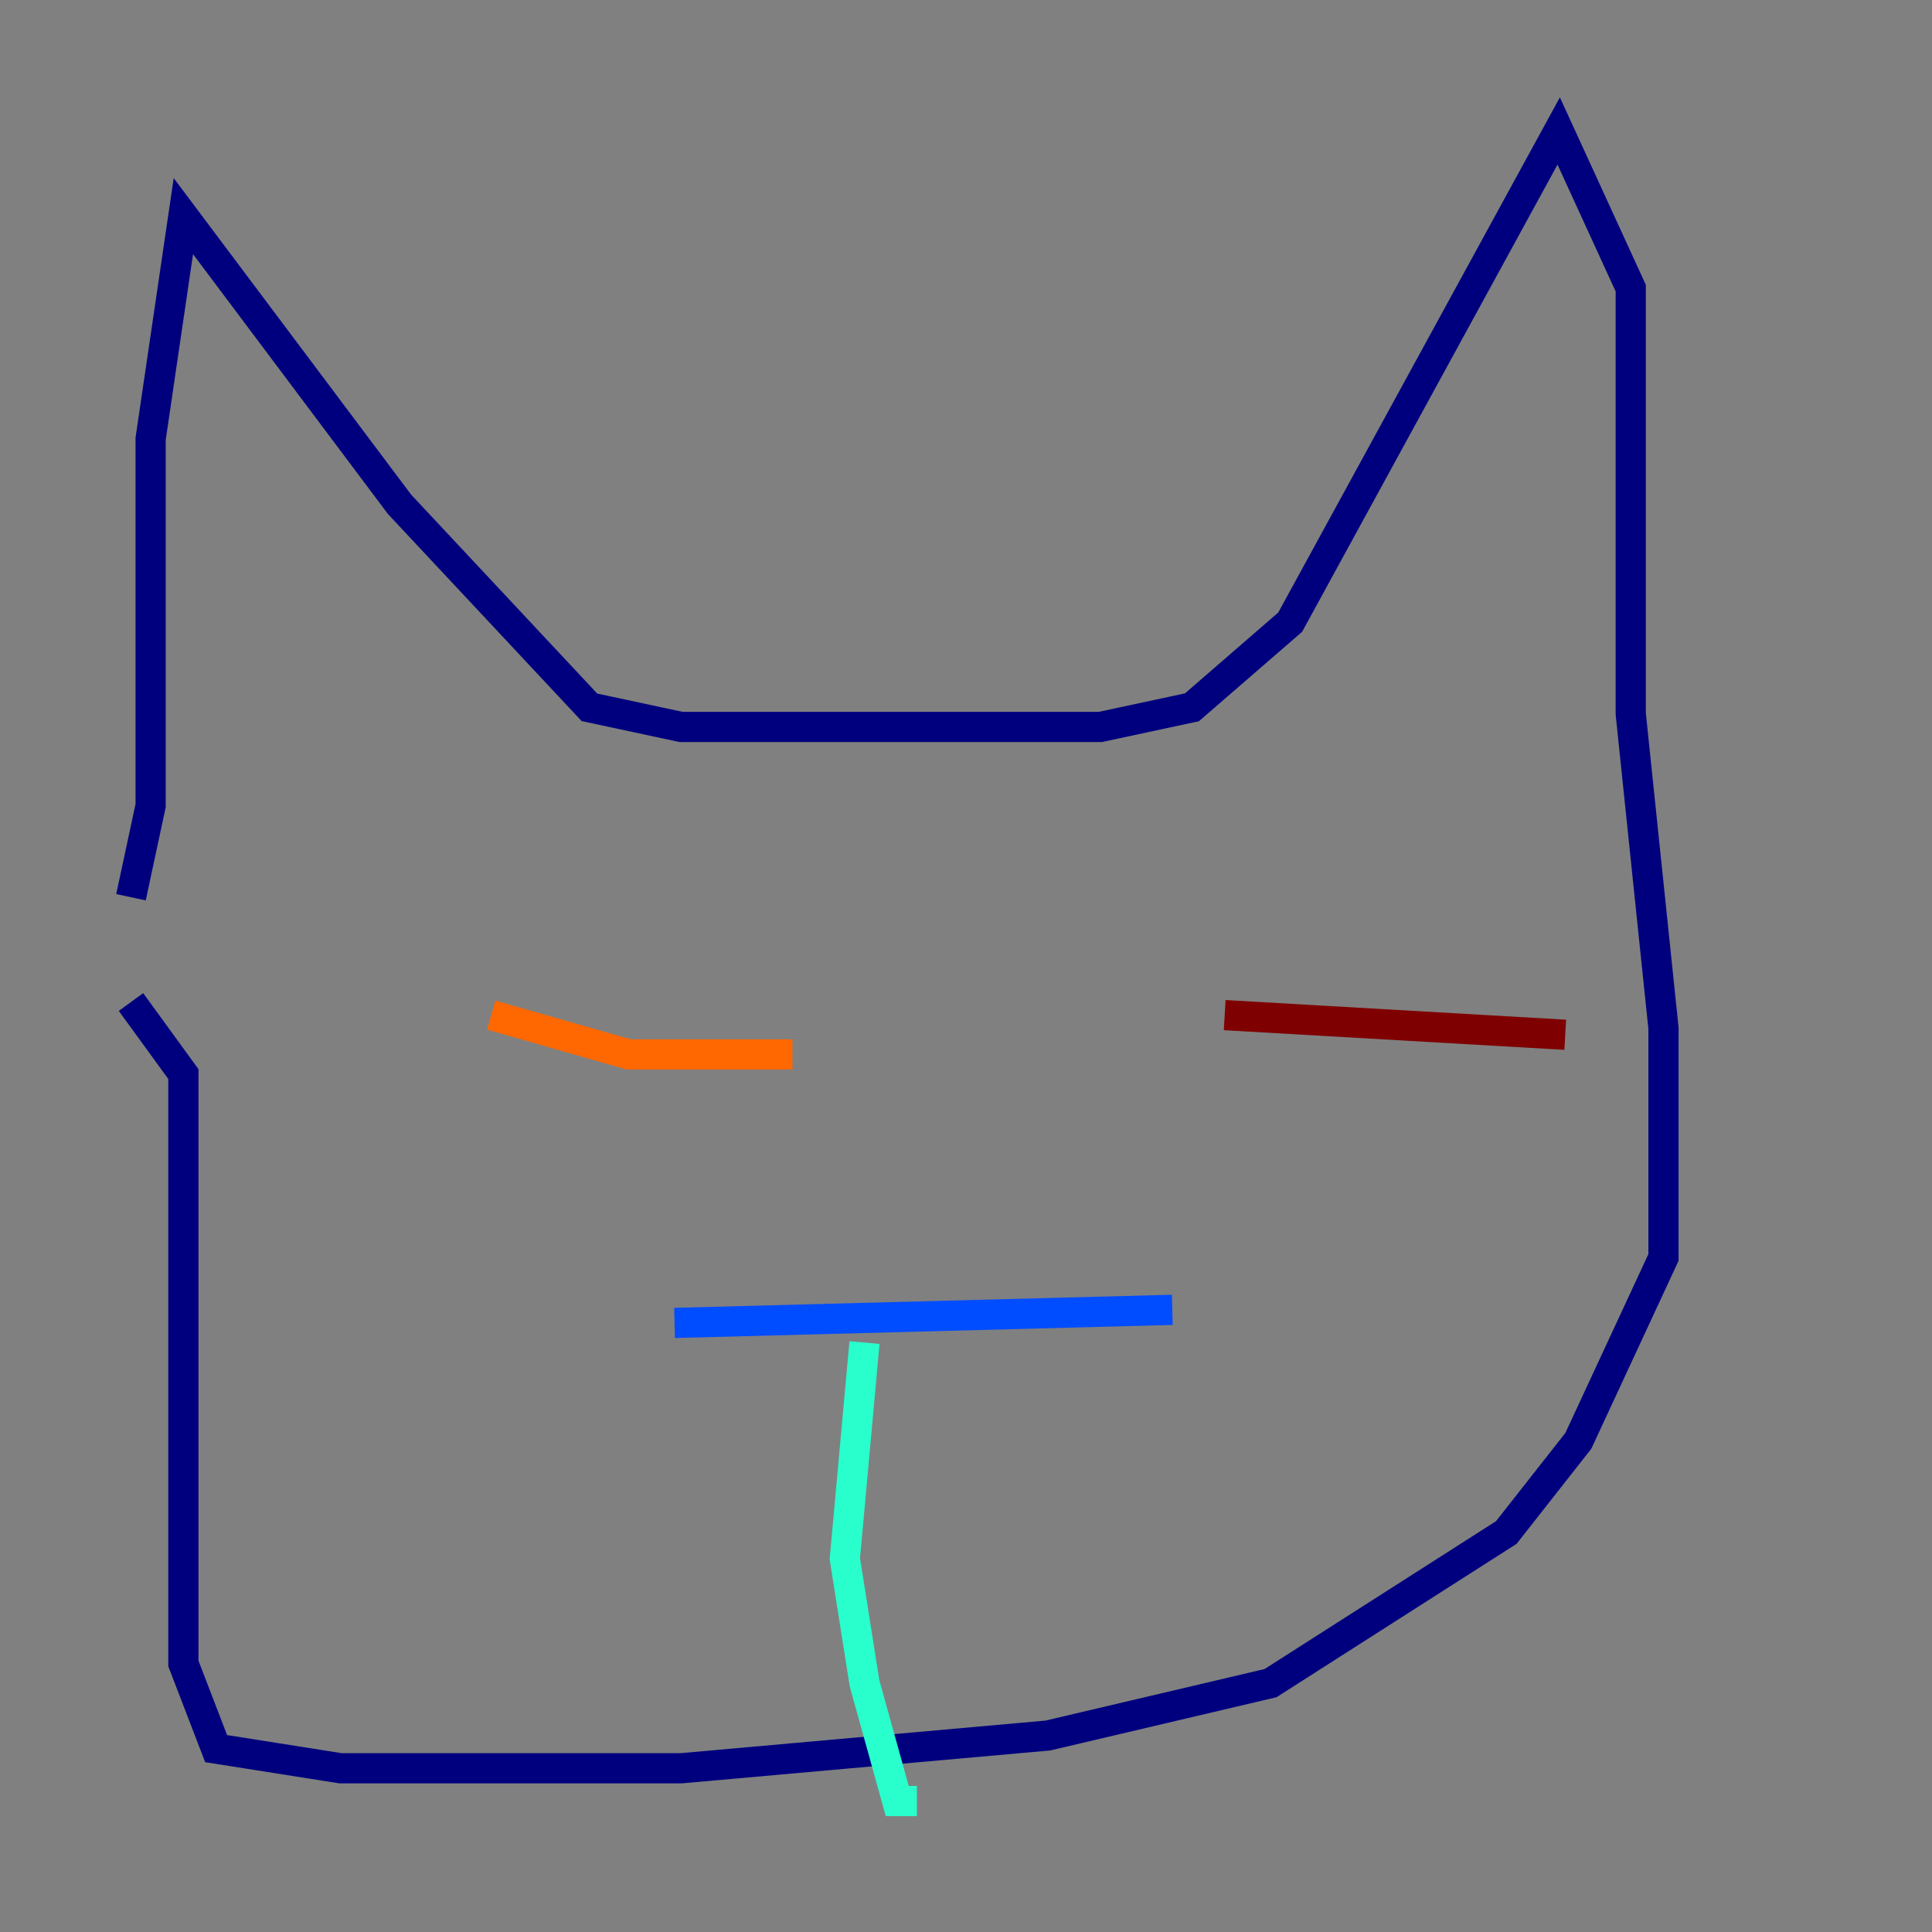 <?xml version="1.0" encoding="utf-8" ?>
<svg baseProfile="tiny" height="128" version="1.2" viewBox="0,0,128,128" width="128" xmlns="http://www.w3.org/2000/svg" xmlns:ev="http://www.w3.org/2001/xml-events" xmlns:xlink="http://www.w3.org/1999/xlink"><rect x="0" y="0" width="128" height="128" fill="#808080" stroke="none"/><defs /><polyline fill="none" points="8.678,59.444 9.98,53.37 9.98,29.071 12.149,14.319 26.468,33.41 39.051,46.861 45.125,48.163 72.895,48.163 78.969,46.861 85.478,41.22 103.268,8.678 108.041,19.091 108.041,47.295 110.21,68.122 110.21,83.308 104.57,95.458 99.797,101.532 84.176,111.512 69.424,114.983 45.125,117.153 22.563,117.153 14.319,115.851 12.149,110.21 12.149,71.159 8.678,66.386" stroke="#00007f" stroke-width="2" /><polyline fill="none" points="44.691,87.647 77.668,86.78" stroke="#004cff" stroke-width="2" /><polyline fill="none" points="57.275,88.949 55.973,103.268 57.275,111.512 59.444,119.322 60.746,119.322" stroke="#29ffcd" stroke-width="2" /><polyline fill="none" points="25.6,68.556 25.6,68.556" stroke="#cdff29" stroke-width="2" /><polyline fill="none" points="32.542,67.254 41.654,69.858 52.502,69.858" stroke="#ff6700" stroke-width="2" /><polyline fill="none" points="81.139,67.254 103.702,68.556" stroke="#7f0000" stroke-width="2" /></svg>